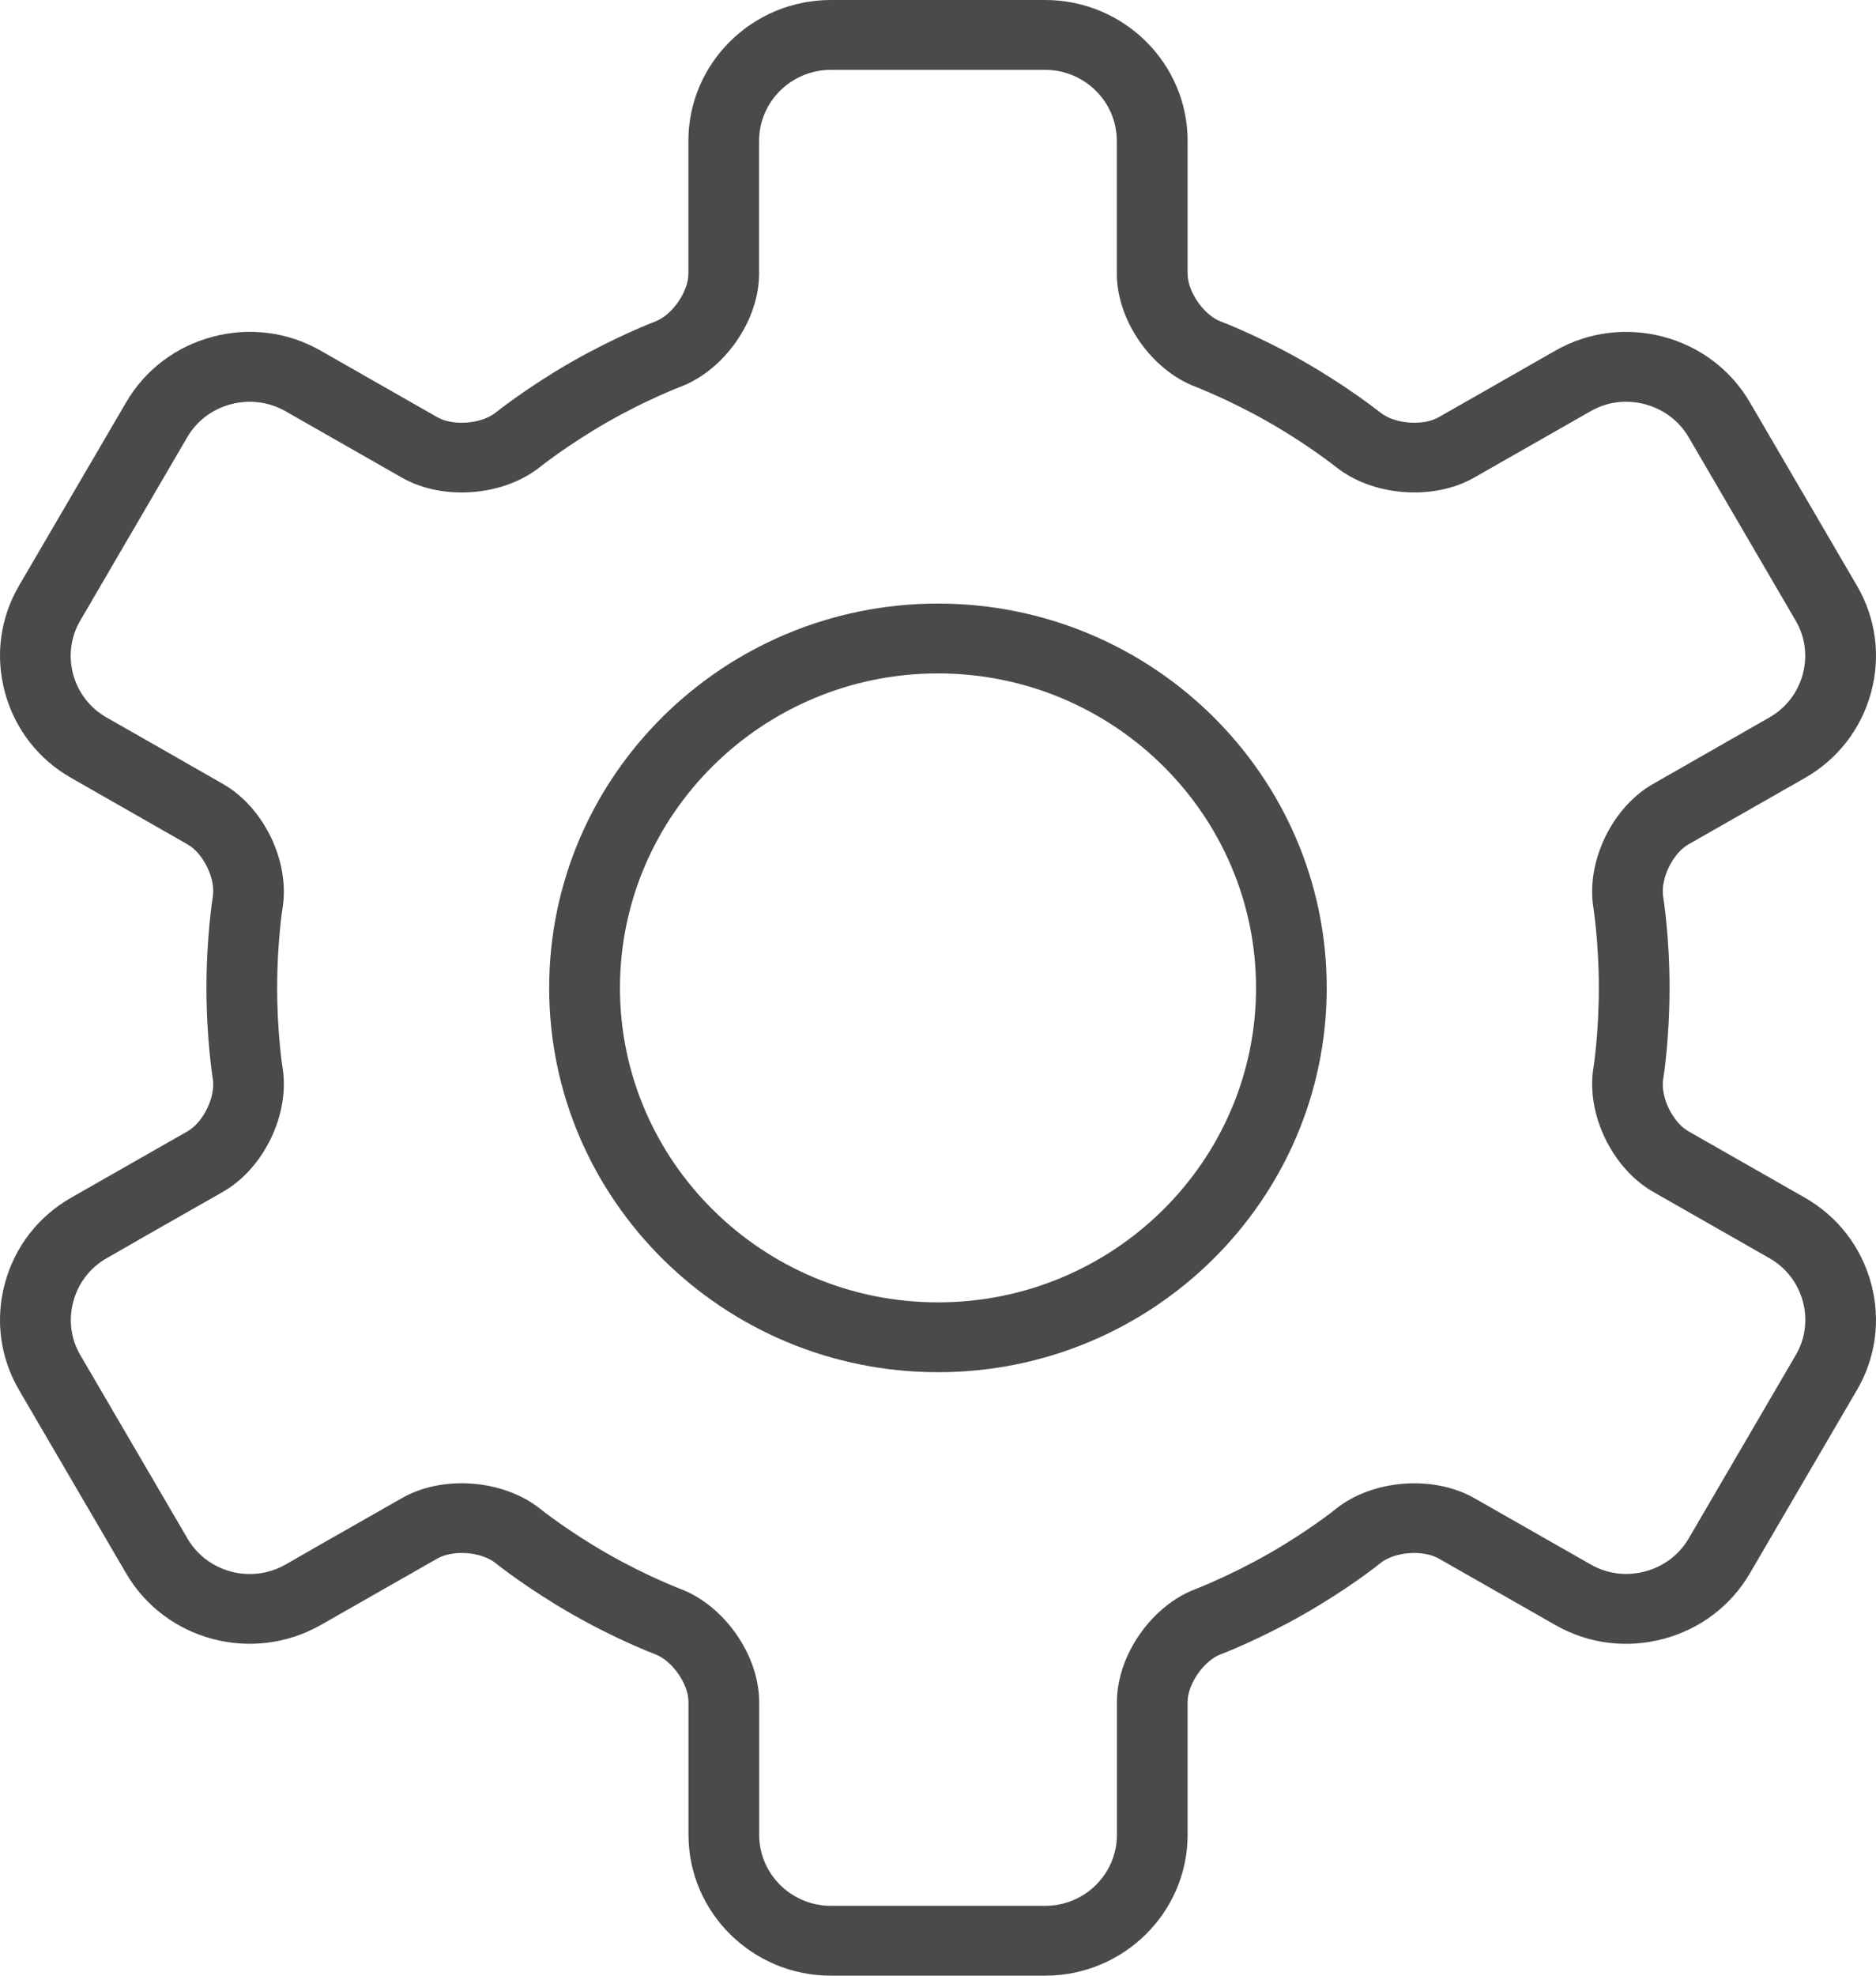 
<svg width="19px" height="20px" viewBox="0 0 19 20" version="1.1" xmlns="http://www.w3.org/2000/svg" xmlns:xlink="http://www.w3.org/1999/xlink">
    <g id="Symbols" stroke="none" stroke-width="1" fill="none" fill-rule="evenodd">
        <g id="Icons-/-Setting-/-Outline" transform="translate(-1, 0)" fill="#4A4A4A">
            <path d="M10.5,6.11 C12.671,6.11 14.437,7.855 14.437,10.001 C14.437,12.146 12.671,13.891 10.5,13.891 C8.329,13.891 6.562,12.146 6.562,10.001 C6.562,7.855 8.329,6.11 10.5,6.11 Z M10.5,13.184 C12.276,13.184 13.721,11.755 13.721,10.001 C13.721,8.245 12.276,6.817 10.5,6.817 C8.724,6.817 7.279,8.245 7.279,10.001 C7.279,11.755 8.724,13.184 10.5,13.184 Z M18.1,8.548 C17.94,8.64 17.815,8.898 17.845,9.079 C17.847,9.095 17.909,9.477 17.909,10 C17.909,10.523 17.848,10.906 17.845,10.922 C17.815,11.103 17.94,11.36 18.1,11.452 L19.279,12.124 C19.612,12.314 19.85,12.622 19.95,12.991 C20.05,13.359 19.999,13.743 19.807,14.071 L18.722,15.928 C18.53,16.256 18.219,16.492 17.846,16.591 C17.473,16.69 17.084,16.64 16.752,16.45 L15.573,15.778 C15.413,15.686 15.124,15.708 14.98,15.824 C14.968,15.835 14.656,16.084 14.205,16.341 C13.76,16.595 13.381,16.74 13.365,16.746 C13.192,16.811 13.028,17.047 13.028,17.23 L13.028,18.574 C13.028,19.36 12.38,20 11.585,20 L9.415,20 C8.62,20 7.973,19.36 7.973,18.574 L7.973,17.23 C7.973,17.047 7.809,16.811 7.635,16.746 C7.619,16.74 7.241,16.596 6.795,16.341 C6.345,16.084 6.033,15.835 6.02,15.824 C5.876,15.708 5.588,15.686 5.428,15.778 L4.249,16.45 C3.559,16.842 2.676,16.609 2.278,15.928 L1.193,14.072 C1.001,13.743 0.95,13.359 1.05,12.99 C1.15,12.621 1.388,12.314 1.721,12.124 L2.9,11.452 C3.06,11.36 3.185,11.102 3.155,10.921 C3.153,10.905 3.091,10.523 3.091,10 C3.091,9.478 3.153,9.094 3.155,9.078 C3.185,8.897 3.061,8.64 2.9,8.548 L1.721,7.875 C1.388,7.686 1.15,7.378 1.05,7.009 C0.95,6.641 1.001,6.257 1.193,5.928 L2.278,4.072 C2.47,3.743 2.781,3.508 3.154,3.409 C3.527,3.31 3.916,3.36 4.248,3.55 L5.428,4.223 C5.589,4.315 5.877,4.292 6.021,4.176 C6.034,4.166 6.345,3.917 6.795,3.66 C7.241,3.406 7.619,3.261 7.635,3.255 C7.808,3.19 7.972,2.954 7.972,2.77 L7.972,1.426 C7.972,0.639 8.62,0 9.415,0 L11.585,0 C12.38,0 13.028,0.639 13.028,1.426 L13.028,2.77 C13.028,2.954 13.192,3.19 13.365,3.255 C13.381,3.261 13.76,3.405 14.205,3.66 C14.655,3.917 14.966,4.166 14.98,4.176 C15.124,4.292 15.412,4.315 15.572,4.223 L16.752,3.55 C17.084,3.36 17.474,3.311 17.846,3.409 C18.219,3.508 18.53,3.744 18.722,4.072 L19.807,5.929 C19.999,6.257 20.05,6.641 19.95,7.01 C19.85,7.379 19.612,7.686 19.279,7.876 L18.1,8.548 Z M17.138,9.19 C17.062,8.723 17.327,8.172 17.742,7.936 L18.92,7.263 C19.087,7.168 19.207,7.013 19.258,6.827 C19.308,6.641 19.283,6.447 19.186,6.282 L18.102,4.425 C18.005,4.26 17.848,4.142 17.66,4.092 C17.471,4.042 17.276,4.067 17.109,4.163 L15.93,4.835 C15.515,5.072 14.899,5.023 14.528,4.725 C14.525,4.723 14.244,4.499 13.846,4.272 C13.452,4.047 13.111,3.917 13.108,3.915 C12.661,3.746 12.311,3.243 12.311,2.77 L12.311,1.426 C12.311,1.03 11.985,0.707 11.584,0.707 L9.415,0.707 C9.014,0.707 8.688,1.03 8.688,1.426 L8.688,2.77 C8.688,3.244 8.338,3.746 7.891,3.916 C7.888,3.916 7.547,4.047 7.153,4.272 C6.755,4.5 6.474,4.723 6.472,4.725 C6.1,5.024 5.485,5.072 5.07,4.835 L3.89,4.162 C3.723,4.068 3.527,4.042 3.339,4.092 C3.15,4.142 2.994,4.26 2.897,4.425 L1.813,6.282 C1.716,6.447 1.691,6.641 1.741,6.827 C1.792,7.013 1.912,7.168 2.079,7.263 C2.333,7.408 2.46,7.48 2.46,7.48 C2.46,7.48 2.53,7.52 3.258,7.936 C3.673,8.172 3.938,8.723 3.862,9.191 C3.861,9.194 3.807,9.538 3.807,10 C3.807,10.463 3.861,10.807 3.862,10.81 C3.938,11.277 3.673,11.828 3.258,12.065 L2.462,12.518 C2.406,12.551 2.301,12.611 2.08,12.737 C1.913,12.833 1.793,12.987 1.743,13.174 C1.692,13.36 1.717,13.553 1.814,13.719 L2.899,15.575 C3.099,15.918 3.544,16.036 3.892,15.838 C4.09,15.725 4.204,15.66 4.274,15.619 L5.07,15.166 C5.484,14.928 6.1,14.977 6.472,15.275 C6.475,15.278 6.756,15.502 7.154,15.729 C7.551,15.956 7.889,16.084 7.892,16.085 C8.339,16.255 8.689,16.758 8.689,17.231 L8.689,18.575 C8.689,18.971 9.015,19.293 9.416,19.293 L11.585,19.293 C11.986,19.293 12.312,18.971 12.312,18.575 L12.312,17.231 C12.312,16.758 12.662,16.255 13.109,16.086 C13.112,16.085 13.453,15.954 13.848,15.729 C14.246,15.502 14.527,15.278 14.529,15.275 C14.901,14.977 15.517,14.929 15.932,15.166 L17.11,15.837 C17.277,15.933 17.473,15.958 17.661,15.908 C17.849,15.858 18.006,15.74 18.103,15.574 L19.187,13.718 C19.284,13.553 19.309,13.359 19.259,13.174 C19.208,12.987 19.088,12.832 18.921,12.737 L17.743,12.065 C17.328,11.828 17.062,11.277 17.138,10.809 C17.139,10.807 17.193,10.463 17.193,10 C17.193,9.538 17.138,9.194 17.138,9.19 Z" id="Shape"></path>
        </g>
    </g>
</svg>